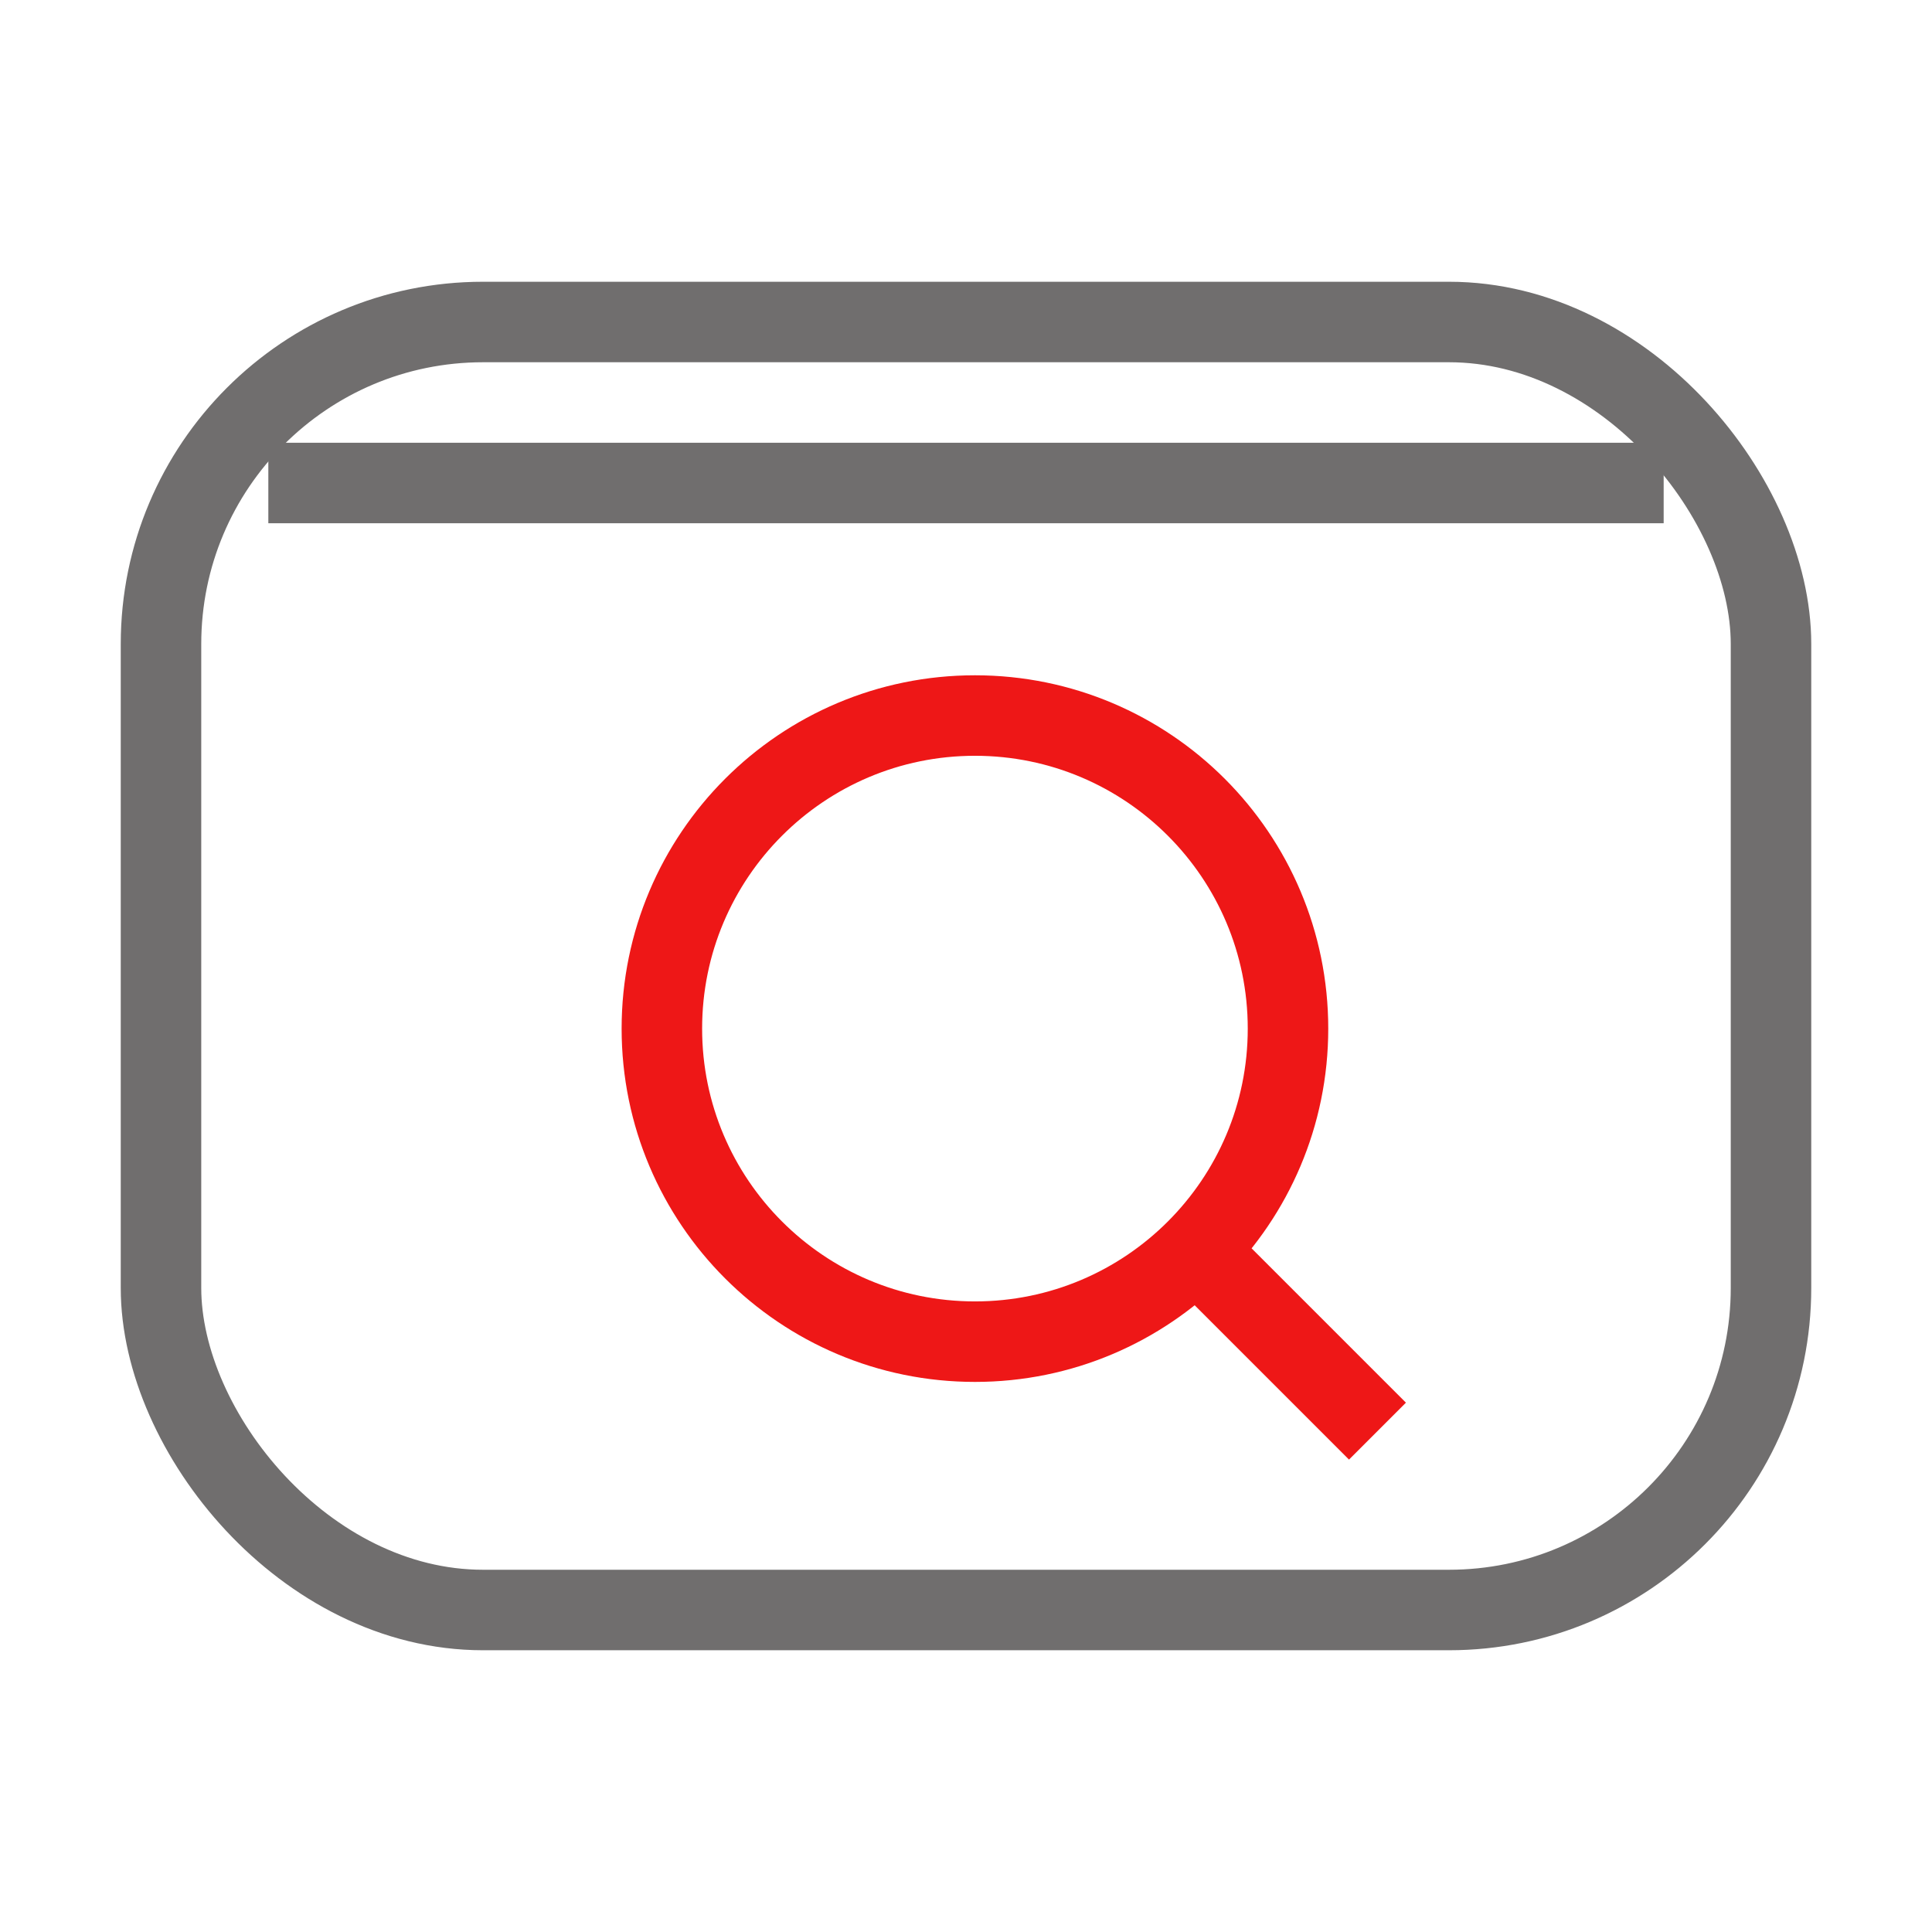 <svg width="36" height="36" viewBox="0 0 36 36" fill="none" xmlns="http://www.w3.org/2000/svg">
<rect x="3" y="6" width="30" height="24" rx="6" stroke="#706E6E" stroke-width="1.5"/>
<path d="M5 9H31" stroke="#706E6E" stroke-width="1.5"/>
<path d="M22.292 23.292L25.667 26.667M24 19.167C24 22.388 21.388 25 18.167 25C14.945 25 12.333 22.388 12.333 19.167C12.333 15.945 14.945 13.333 18.167 13.333C21.388 13.333 24 15.945 24 19.167Z" stroke="#EE1717" stroke-width="1.5"/>
</svg>
